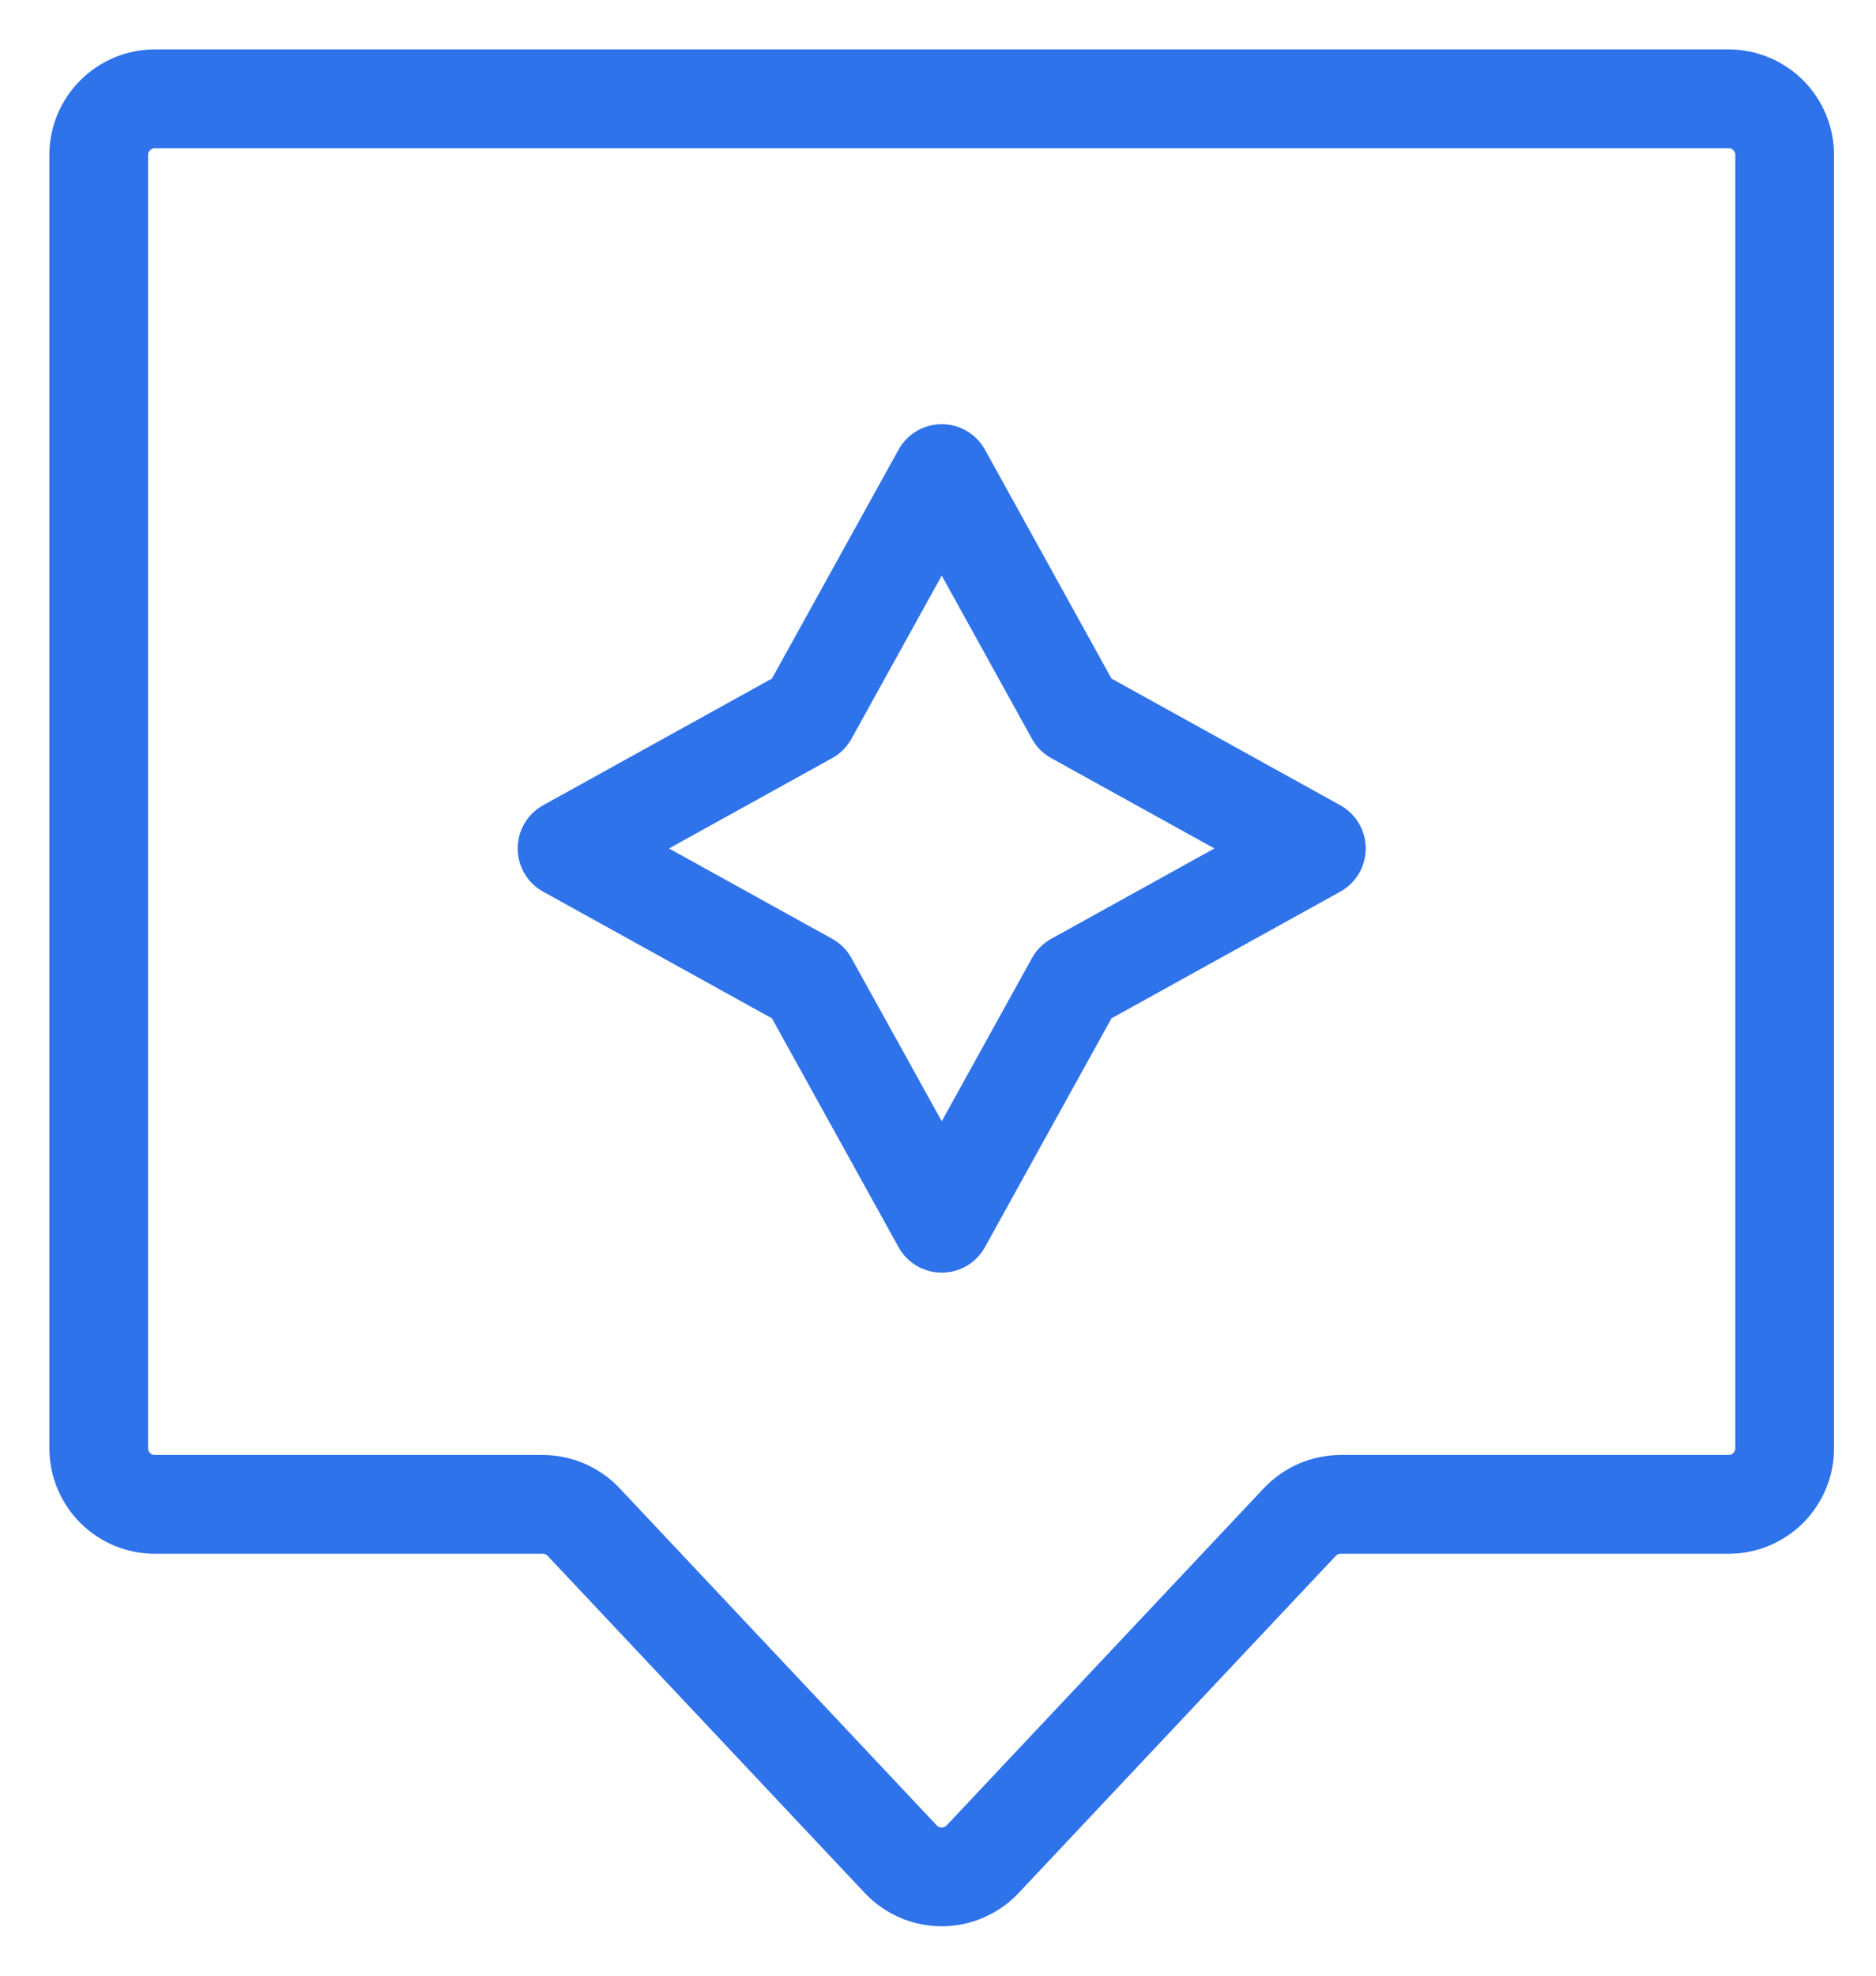 <svg width="100%" height="100%" viewBox="0 0 19 20" fill="none" xmlns="http://www.w3.org/2000/svg">
<path d="M1 1.569C1 1.418 1.06 1.273 1.167 1.167C1.273 1.06 1.418 1 1.569 1H17.506C17.657 1 17.802 1.06 17.909 1.167C18.015 1.273 18.075 1.418 18.075 1.569V14.66C18.075 14.735 18.061 14.809 18.032 14.878C18.003 14.947 17.961 15.01 17.909 15.063C17.856 15.116 17.793 15.157 17.724 15.186C17.655 15.215 17.581 15.229 17.506 15.229H13.579C13.501 15.229 13.424 15.245 13.352 15.276C13.281 15.307 13.217 15.352 13.163 15.409L9.952 18.821C9.899 18.877 9.835 18.922 9.763 18.953C9.692 18.984 9.615 19 9.538 19C9.46 19 9.383 18.984 9.312 18.953C9.241 18.922 9.176 18.877 9.123 18.821L5.912 15.409C5.859 15.352 5.794 15.307 5.723 15.276C5.651 15.245 5.574 15.229 5.496 15.229H1.569C1.418 15.229 1.273 15.169 1.167 15.063C1.06 14.956 1 14.811 1 14.66V1.569Z" stroke="#2F73EA"/>
<path d="M9.538 4.794L10.889 7.237L13.332 8.589L10.889 9.941L9.538 12.383L8.186 9.941L5.743 8.589L8.186 7.237L9.538 4.794Z" stroke="#2F73EA" stroke-linecap="round" stroke-linejoin="round"/>
</svg>
